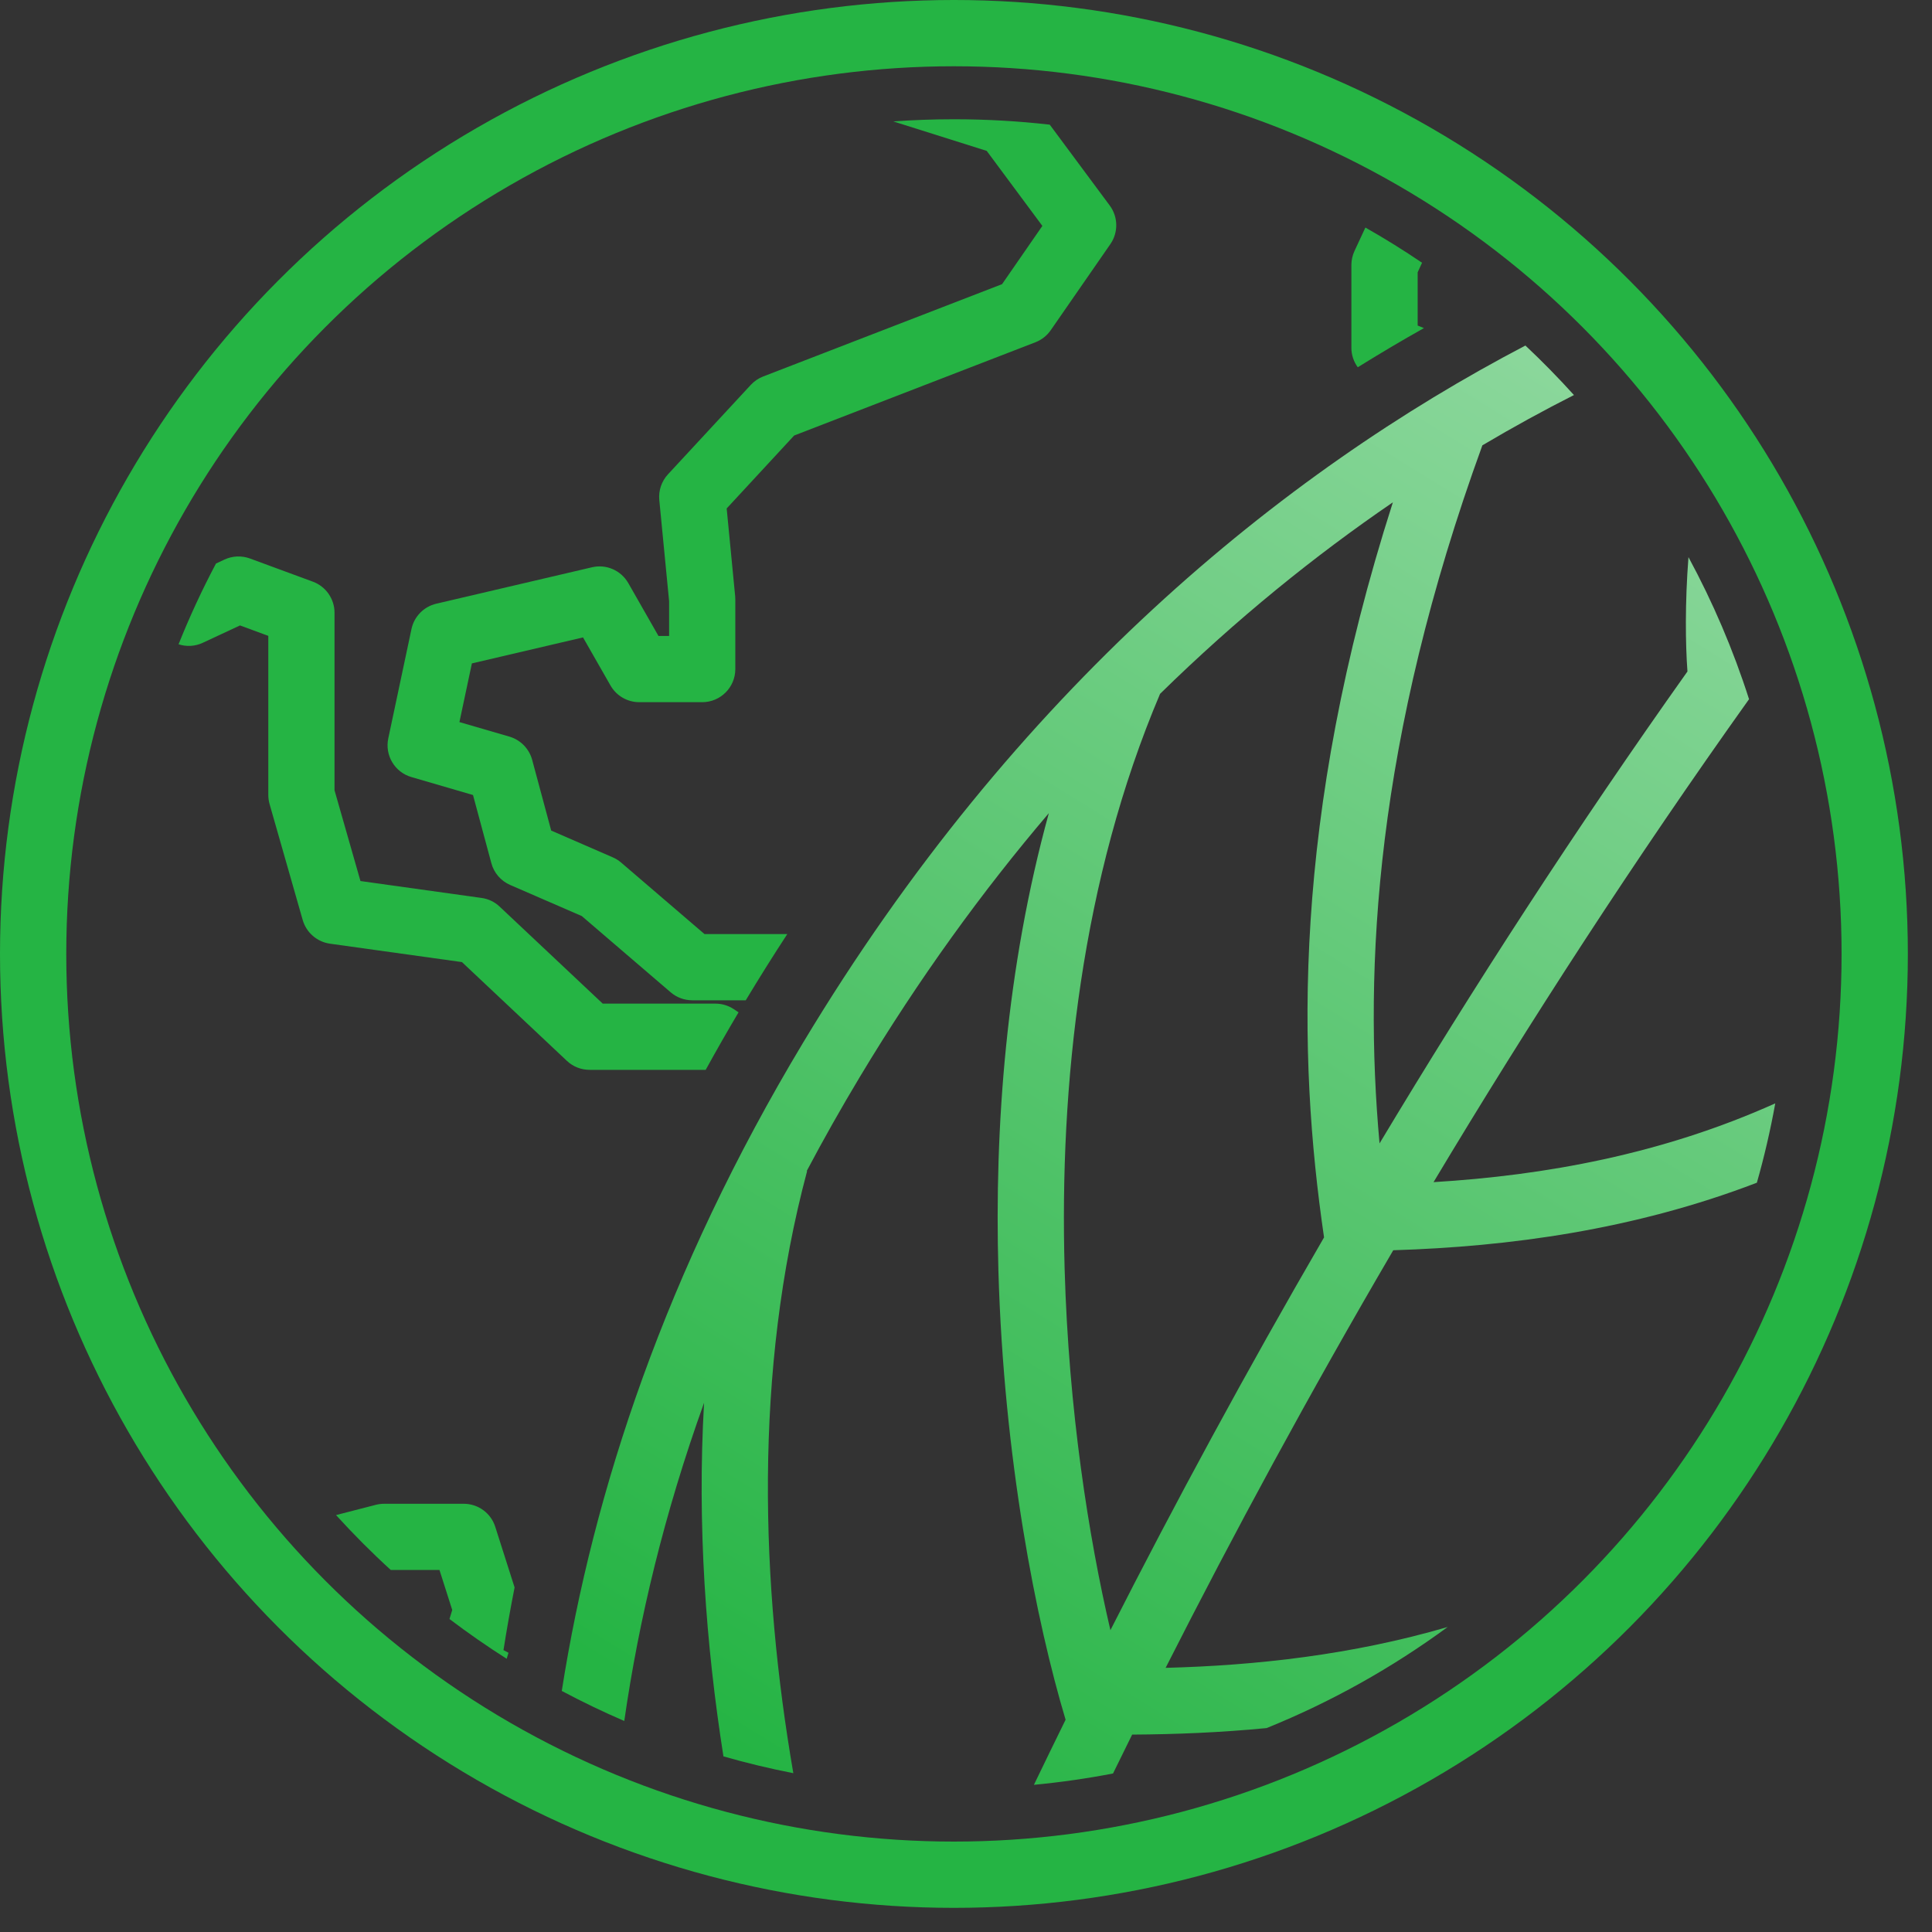 <svg width="40" height="40" viewBox="0 0 40 40" fill="none" xmlns="http://www.w3.org/2000/svg">
<rect x="0" y="0" width="40" height="40" fill="#333333" stroke="none"/>
<circle cx="19.75" cy="19.75" r="19.064" stroke="#25B444" stroke-width="1.372"/>
<path fill-rule="evenodd" clip-rule="evenodd" d="M16.425 36.712C15.757 32.839 15.596 28.41 16.71 24.247L16.702 24.245C17.043 23.6 17.409 22.951 17.801 22.298C19.028 20.255 20.346 18.442 21.715 16.836C20.833 20.037 20.586 23.332 20.671 26.312C20.781 30.191 21.455 33.58 22.062 35.605C21.839 36.059 21.62 36.508 21.406 36.953C21.96 36.9 22.506 36.822 23.044 36.718C23.174 36.451 23.306 36.182 23.44 35.913C24.34 35.908 25.272 35.87 26.224 35.778C27.566 35.235 28.823 34.529 29.973 33.685C28 34.261 26.017 34.482 24.133 34.531C25.537 31.761 27.108 28.855 28.846 25.885C31.239 25.811 33.825 25.464 36.374 24.487C36.527 23.95 36.654 23.401 36.755 22.844C34.408 23.898 31.987 24.335 29.68 24.475C31.655 21.177 33.833 17.813 36.212 14.476C35.884 13.451 35.462 12.467 34.958 11.535C34.884 12.487 34.896 13.341 34.936 13.889C34.937 13.894 34.937 13.898 34.937 13.902C32.621 17.164 30.496 20.449 28.562 23.673C28.232 20.031 28.473 15.319 30.691 9.22C31.331 8.841 31.963 8.495 32.587 8.179C32.266 7.824 31.931 7.482 31.582 7.154C26.561 9.779 21.023 14.271 16.625 21.591C13.789 26.311 12.281 30.869 11.631 35.009C12.052 35.233 12.484 35.441 12.925 35.631C13.225 33.542 13.753 31.334 14.577 29.043C14.431 31.572 14.616 34.066 14.978 36.364C15.452 36.5 15.935 36.616 16.425 36.712ZM22.042 26.273C21.934 22.468 22.388 18.208 24.018 14.365C25.605 12.809 27.23 11.499 28.838 10.4C26.74 16.943 26.867 21.892 27.413 25.619C25.793 28.409 24.318 31.138 22.99 33.751C22.54 31.829 22.125 29.199 22.042 26.273Z" fill="url(#paint0_linear_402_4652)"/>
<path fill-rule="evenodd" clip-rule="evenodd" d="M21.734 2.581C21.083 2.507 20.421 2.469 19.75 2.469C19.328 2.469 18.91 2.484 18.495 2.514L20.429 3.124L21.581 4.677L20.747 5.883L15.8 7.795C15.702 7.833 15.615 7.892 15.544 7.969L13.829 9.821C13.697 9.964 13.631 10.158 13.65 10.353L13.853 12.445V13.167H13.633L13.008 12.072C12.857 11.809 12.552 11.675 12.256 11.745L9.033 12.499C8.774 12.56 8.574 12.764 8.519 13.024L8.039 15.287C7.964 15.639 8.173 15.988 8.517 16.088L9.793 16.46L10.173 17.871C10.227 18.073 10.37 18.238 10.562 18.322L12.045 18.966L13.886 20.545C14.011 20.652 14.169 20.71 14.333 20.71H15.44C15.722 20.241 16.009 19.784 16.3 19.339H14.586L12.859 17.858C12.807 17.813 12.749 17.777 12.686 17.75L11.412 17.196L11.018 15.732C10.955 15.5 10.777 15.319 10.547 15.251L9.512 14.95L9.77 13.735L12.071 13.197L12.64 14.193C12.762 14.406 12.989 14.538 13.236 14.538H14.538C14.917 14.538 15.224 14.231 15.224 13.852V12.412C15.224 12.39 15.223 12.368 15.221 12.346L15.045 10.527L16.442 9.017L21.438 7.086C21.566 7.036 21.676 6.949 21.754 6.837L22.989 5.054C23.156 4.812 23.151 4.491 22.976 4.255L21.734 2.581ZM3.697 13.339C3.926 12.766 4.185 12.208 4.472 11.667L4.648 11.585C4.813 11.508 5.003 11.5 5.175 11.563L6.478 12.043C6.747 12.143 6.926 12.399 6.926 12.687V16.362L7.463 18.241L9.97 18.591C10.111 18.61 10.242 18.673 10.345 18.771L12.479 20.779H14.813C14.948 20.779 15.081 20.819 15.193 20.894L15.291 20.959C15.054 21.358 14.827 21.756 14.609 22.153L14.605 22.15H12.207C12.032 22.15 11.864 22.084 11.737 21.964L9.564 19.919L6.832 19.538C6.563 19.5 6.342 19.308 6.267 19.047L5.581 16.647C5.564 16.585 5.555 16.522 5.555 16.458V13.165L4.969 12.949L4.199 13.308C4.042 13.382 3.862 13.393 3.697 13.339ZM8.091 32.505C7.695 32.144 7.317 31.764 6.957 31.368L7.784 31.155C7.84 31.141 7.897 31.134 7.955 31.134H9.601C9.9 31.134 10.164 31.327 10.254 31.612L10.654 32.866C10.568 33.303 10.491 33.736 10.424 34.164C10.458 34.182 10.493 34.2 10.528 34.219L10.49 34.343C10.084 34.085 9.689 33.81 9.306 33.52L9.363 33.333L9.099 32.505H8.091ZM29.442 5.44C29.062 5.182 28.671 4.939 28.269 4.711L28.043 5.197C28.001 5.288 27.979 5.386 27.979 5.486V7.201C27.979 7.349 28.027 7.489 28.111 7.604C28.57 7.318 29.027 7.048 29.481 6.793L29.351 6.74V5.638L29.442 5.44Z" fill="#25B444"/>
<defs>
<linearGradient id="paint0_linear_402_4652" x1="58.215" y1="-21" x2="20.86" y2="39.654" gradientUnits="userSpaceOnUse">
<stop stop-color="white"/>
<stop offset="1" stop-color="#25B444"/>
</linearGradient>
</defs>
</svg>
